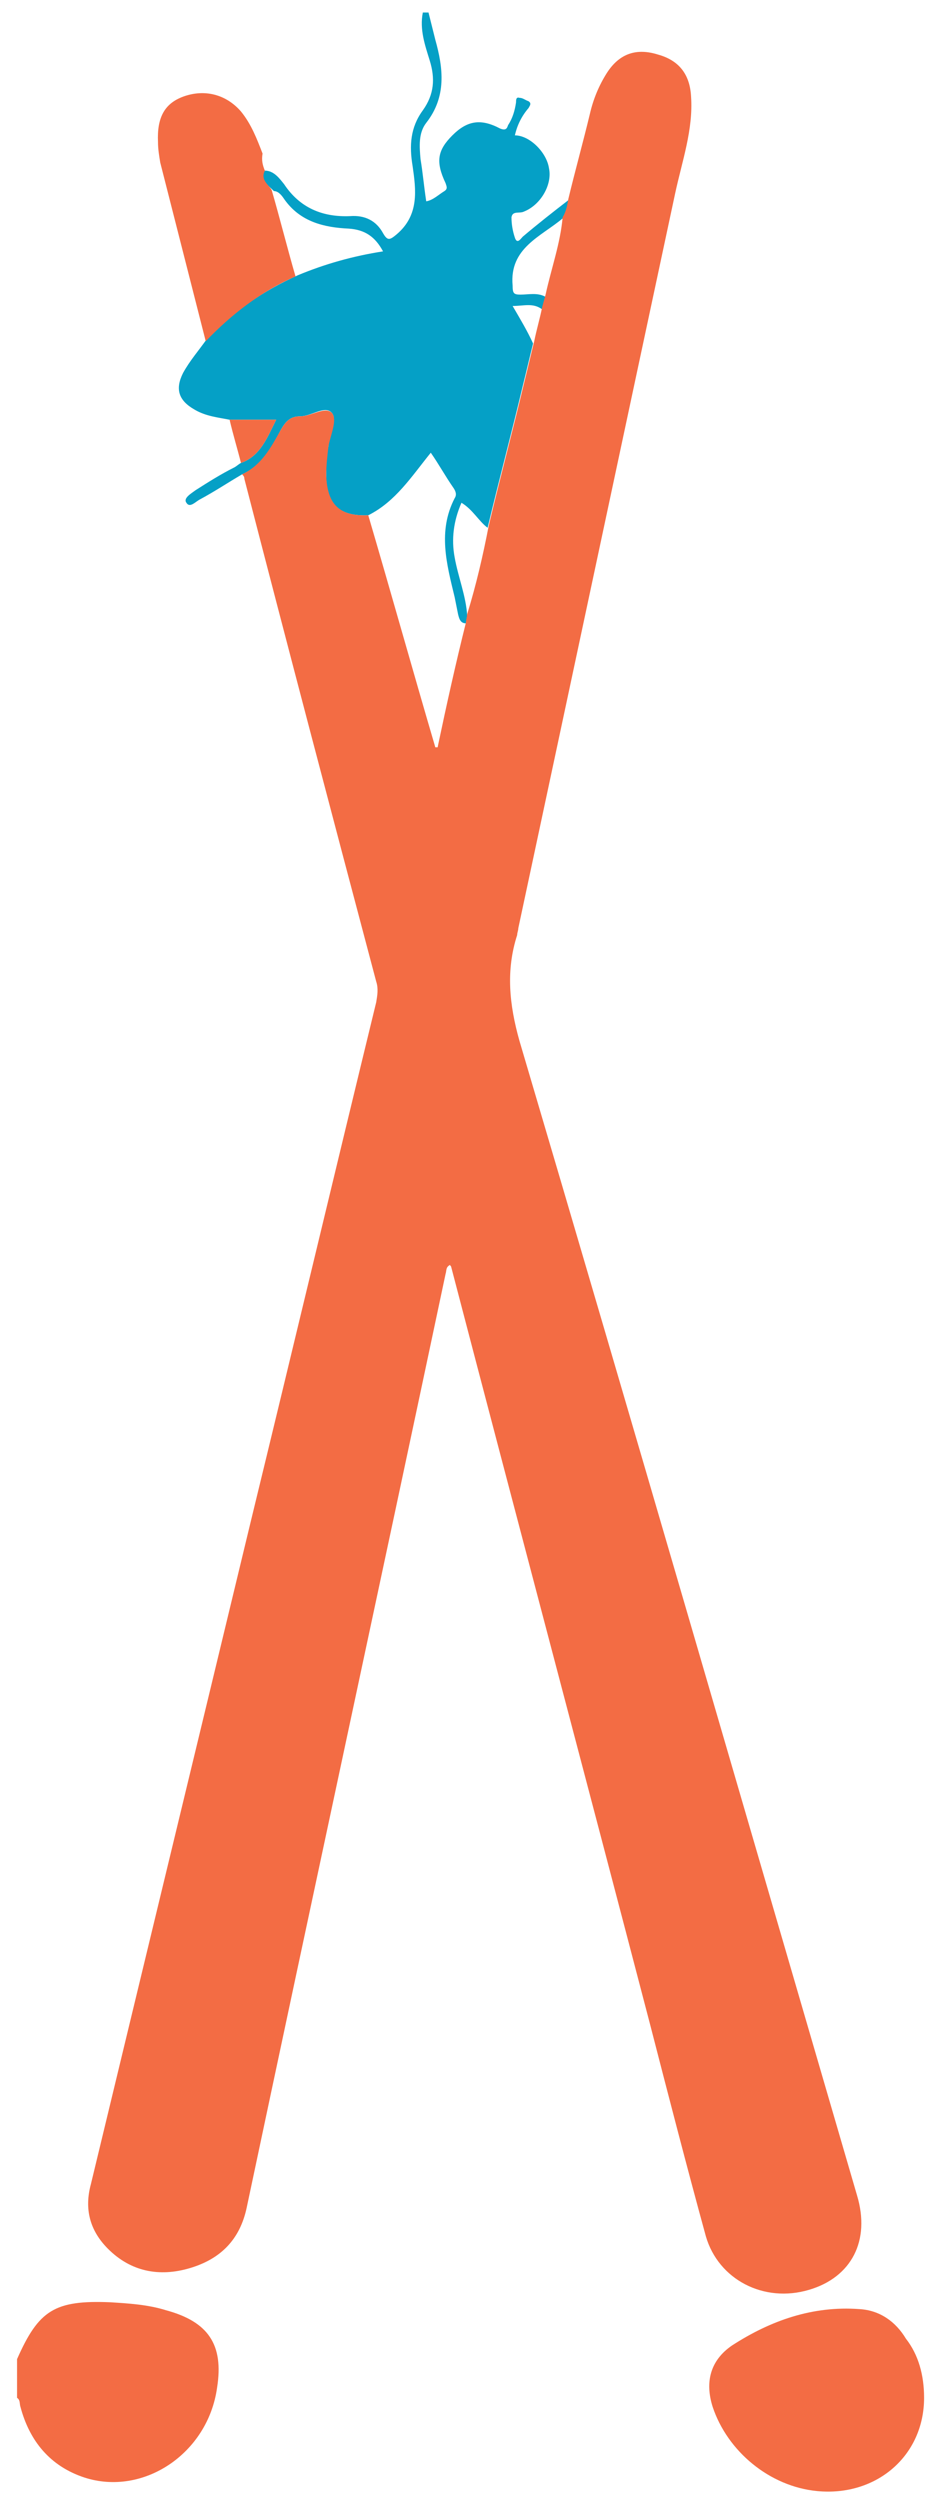 <?xml version="1.0" encoding="utf-8"?>
<!-- Generator: Adobe Illustrator 19.0.0, SVG Export Plug-In . SVG Version: 6.00 Build 0)  -->
<svg version="1.1" id="Logo" xmlns="http://www.w3.org/2000/svg" xmlns:xlink="http://www.w3.org/1999/xlink" x="0px" y="0px"
	 viewBox="148.7 9.9 82.7 219.8" style="enable-background:new 148.7 9.9 82.7 219.8;" xml:space="preserve">
<style type="text/css">
	.st0{fill:#05A0C6;}
	.st1{fill:#F36C44;}
</style>
<path class="st0" d="M172,24.9c0.8,0,1.3,0.7,1.7,1.2c1.4,2.1,3.4,2.9,5.8,2.8c1.3-0.1,2.3,0.4,2.9,1.5c0.4,0.7,0.6,0.6,1.2,0.1
	c2-1.7,1.7-3.9,1.4-6c-0.3-1.8-0.2-3.4,0.9-4.9c1-1.4,1.1-2.8,0.6-4.4c-0.4-1.3-0.9-2.7-0.6-4.2c0.2,0,0.3,0,0.5,0
	c0.2,0.8,0.4,1.6,0.6,2.4c0.7,2.5,1,5-0.8,7.3c-0.7,0.9-0.6,2.1-0.5,3.2c0.2,1.2,0.3,2.4,0.5,3.7c0.6-0.1,1.1-0.6,1.6-0.9
	c0.3-0.2,0.2-0.4,0.1-0.7c-0.9-1.9-0.7-2.9,0.6-4.2s2.5-1.5,4.2-0.6c0.5,0.2,0.6,0,0.7-0.3c0.4-0.6,0.6-1.3,0.7-2
	c0-0.2,0-0.5,0.3-0.4c0.3,0,0.5,0.2,0.8,0.3c0.3,0.2,0.1,0.4,0,0.6c-0.6,0.7-1,1.5-1.2,2.4c1.3,0,2.8,1.5,3,2.9
	c0.3,1.4-0.7,3.2-2.2,3.8c-0.4,0.2-1-0.1-1.1,0.5c0,0.6,0.1,1.2,0.3,1.8s0.5,0.1,0.7-0.1c1.3-1.1,2.7-2.2,4-3.2
	c0,0.6-0.1,1.1-0.5,1.6c-1.9,1.6-4.7,2.6-4.4,5.9c0,0.7,0.1,0.8,0.7,0.8c0.7,0,1.5-0.2,2.2,0.2c-0.1,0.4-0.2,0.7-0.3,1.1
	c-0.8-0.6-1.6-0.3-2.6-0.3c0.7,1.2,1.3,2.2,1.8,3.3c-0.3,1.2-0.6,2.5-0.9,3.7c-1,4.2-2.1,8.3-3.1,12.5c-0.8-0.6-1.3-1.6-2.3-2.2
	c-0.7,1.6-0.9,3.2-0.6,4.8c0.3,1.7,1,3.4,1.1,5.1c0,0.2-0.1,0.5-0.1,0.7c-0.5,0-0.6-0.4-0.7-0.8c-0.1-0.5-0.2-1-0.3-1.5
	c-0.7-2.9-1.5-5.8,0-8.7c0.2-0.3,0.1-0.6-0.1-0.9c-0.7-1-1.3-2.1-2-3.1c-1.7,2.1-3.1,4.3-5.5,5.5c-2.5,0.1-3.7-0.9-3.7-3.5
	c0-0.9,0-1.7,0.2-2.6c0.1-1,0.8-2.3,0.3-2.9c-0.6-0.7-1.8,0.3-2.8,0.3c-0.9,0-1.3,0.5-1.7,1.2c-0.8,1.5-1.6,3.1-3.4,3.9
	c-1.2,0.7-2.4,1.5-3.7,2.2c-0.4,0.2-0.9,0.8-1.2,0.3c-0.3-0.4,0.4-0.8,0.8-1.1c1.1-0.7,2.2-1.4,3.4-2c0.2-0.1,0.4-0.3,0.6-0.4
	c1.7-0.6,2.3-2.2,3.1-3.8c-1.5,0-2.8,0-4.1,0c-1-0.2-2.1-0.3-3.1-0.9c-1.4-0.8-1.7-1.8-1-3.2c0.6-1.1,1.4-2,2.1-3
	c2.3-2.4,4.9-4.2,8-5.6c2.4-1,4.9-1.7,7.5-2.1c-0.7-1.3-1.6-1.9-3-2c-2.2-0.1-4.3-0.6-5.7-2.6c-0.2-0.3-0.5-0.7-0.9-0.7
	C172.2,26.1,171.5,25.7,172,24.9z"/>
<path class="st1" d="M150.2,217.3c1.9-4.3,3.3-5.2,8.2-5c1.6,0.1,3.3,0.2,4.9,0.7c3.7,1,5.1,3,4.5,6.8c-0.8,5.8-6.5,9.6-11.7,7.9
	c-3-1-4.8-3.2-5.6-6.2c-0.1-0.3,0-0.6-0.3-0.8C150.2,219.6,150.2,218.5,150.2,217.3z"/>
<path class="st1" d="M189.7,64.6c0-0.2,0.1-0.5,0.1-0.7c0.8-2.6,1.4-5.2,1.9-7.8c1-4.2,2.1-8.3,3.1-12.5c0.3-1.2,0.6-2.5,0.9-3.7
	c0.2-1,0.5-2,0.7-3c0.1-0.4,0.2-0.7,0.3-1.1c0.5-2.3,1.3-4.5,1.5-6.8c0.3-0.5,0.4-1,0.5-1.6c0.6-2.5,1.3-5,1.9-7.5
	c0.3-1.3,0.8-2.5,1.5-3.6c1.1-1.7,2.6-2.2,4.5-1.6c1.8,0.5,2.8,1.7,2.9,3.7c0.2,2.9-0.8,5.7-1.4,8.5c-4.6,21.5-9.2,43.1-13.8,64.6
	c0,0.2-0.1,0.4-0.1,0.6c-1,3.1-0.7,6.1,0.2,9.3c10,33.8,19.8,67.6,29.7,101.5c1.2,4-0.5,7.2-4.2,8.3c-4,1.2-8-0.9-9.1-4.7
	c-1.7-6.2-3.3-12.4-4.9-18.6c-5.8-22.2-11.7-44.4-17.5-66.6c0-0.1-0.1-0.1-0.1-0.2c-0.4,0.2-0.3,0.5-0.4,0.8
	c-5.8,27.4-11.7,54.7-17.5,82.1c-0.6,2.8-2.3,4.5-5,5.3s-5.2,0.3-7.2-1.7c-1.6-1.6-2.1-3.5-1.5-5.7c4.7-19.5,9.4-38.9,14.1-58.4
	c3.7-15.2,7.3-30.3,11-45.5c0.1-0.6,0.2-1.2,0-1.8c-3.9-14.7-7.8-29.5-11.6-44.2c0-0.2-0.1-0.3-0.2-0.4c1.7-0.8,2.5-2.3,3.4-3.9
	c0.4-0.7,0.8-1.2,1.7-1.2c1,0,2.2-0.9,2.8-0.3c0.5,0.6-0.1,1.9-0.3,2.9c-0.1,0.9-0.2,1.7-0.2,2.6c0.1,2.6,1.2,3.6,3.7,3.5
	c2,6.8,3.9,13.6,5.9,20.4c0.1,0,0.1,0,0.2,0C188,71.8,188.8,68.2,189.7,64.6z"/>
<path class="st1" d="M230,220.7c0,5.1-4.2,8.7-9.4,8.2c-4.2-0.4-7.9-3.5-9.2-7.4c-0.7-2.2-0.2-4.1,1.7-5.4c3.4-2.2,7.1-3.5,11.2-3.2
	c1.8,0.1,3.2,1.1,4.1,2.6C229.5,216.9,230,218.7,230,220.7z"/>
<path class="st1" d="M172,24.9c-0.4,0.8,0.3,1.2,0.6,1.7c0.7,2.4,1.4,5.2,2.1,7.6c-3,1.3-5.6,3.3-7.9,5.7c-1.3-5.1-2.7-10.6-4-15.7
	c-0.1-0.6-0.2-1.2-0.2-1.8c-0.1-2.2,0.6-3.4,2.2-4c1.9-0.7,3.8-0.2,5.1,1.3c0.9,1.1,1.4,2.4,1.9,3.7C171.7,24,171.8,24.4,172,24.9z"
	/>
<path class="st1" d="M168.9,46.8c1.3,0,2.6,0,4.1,0c-0.8,1.6-1.4,3.2-3.1,3.8C169.6,49.4,169.2,48.1,168.9,46.8z"/>
</svg>
